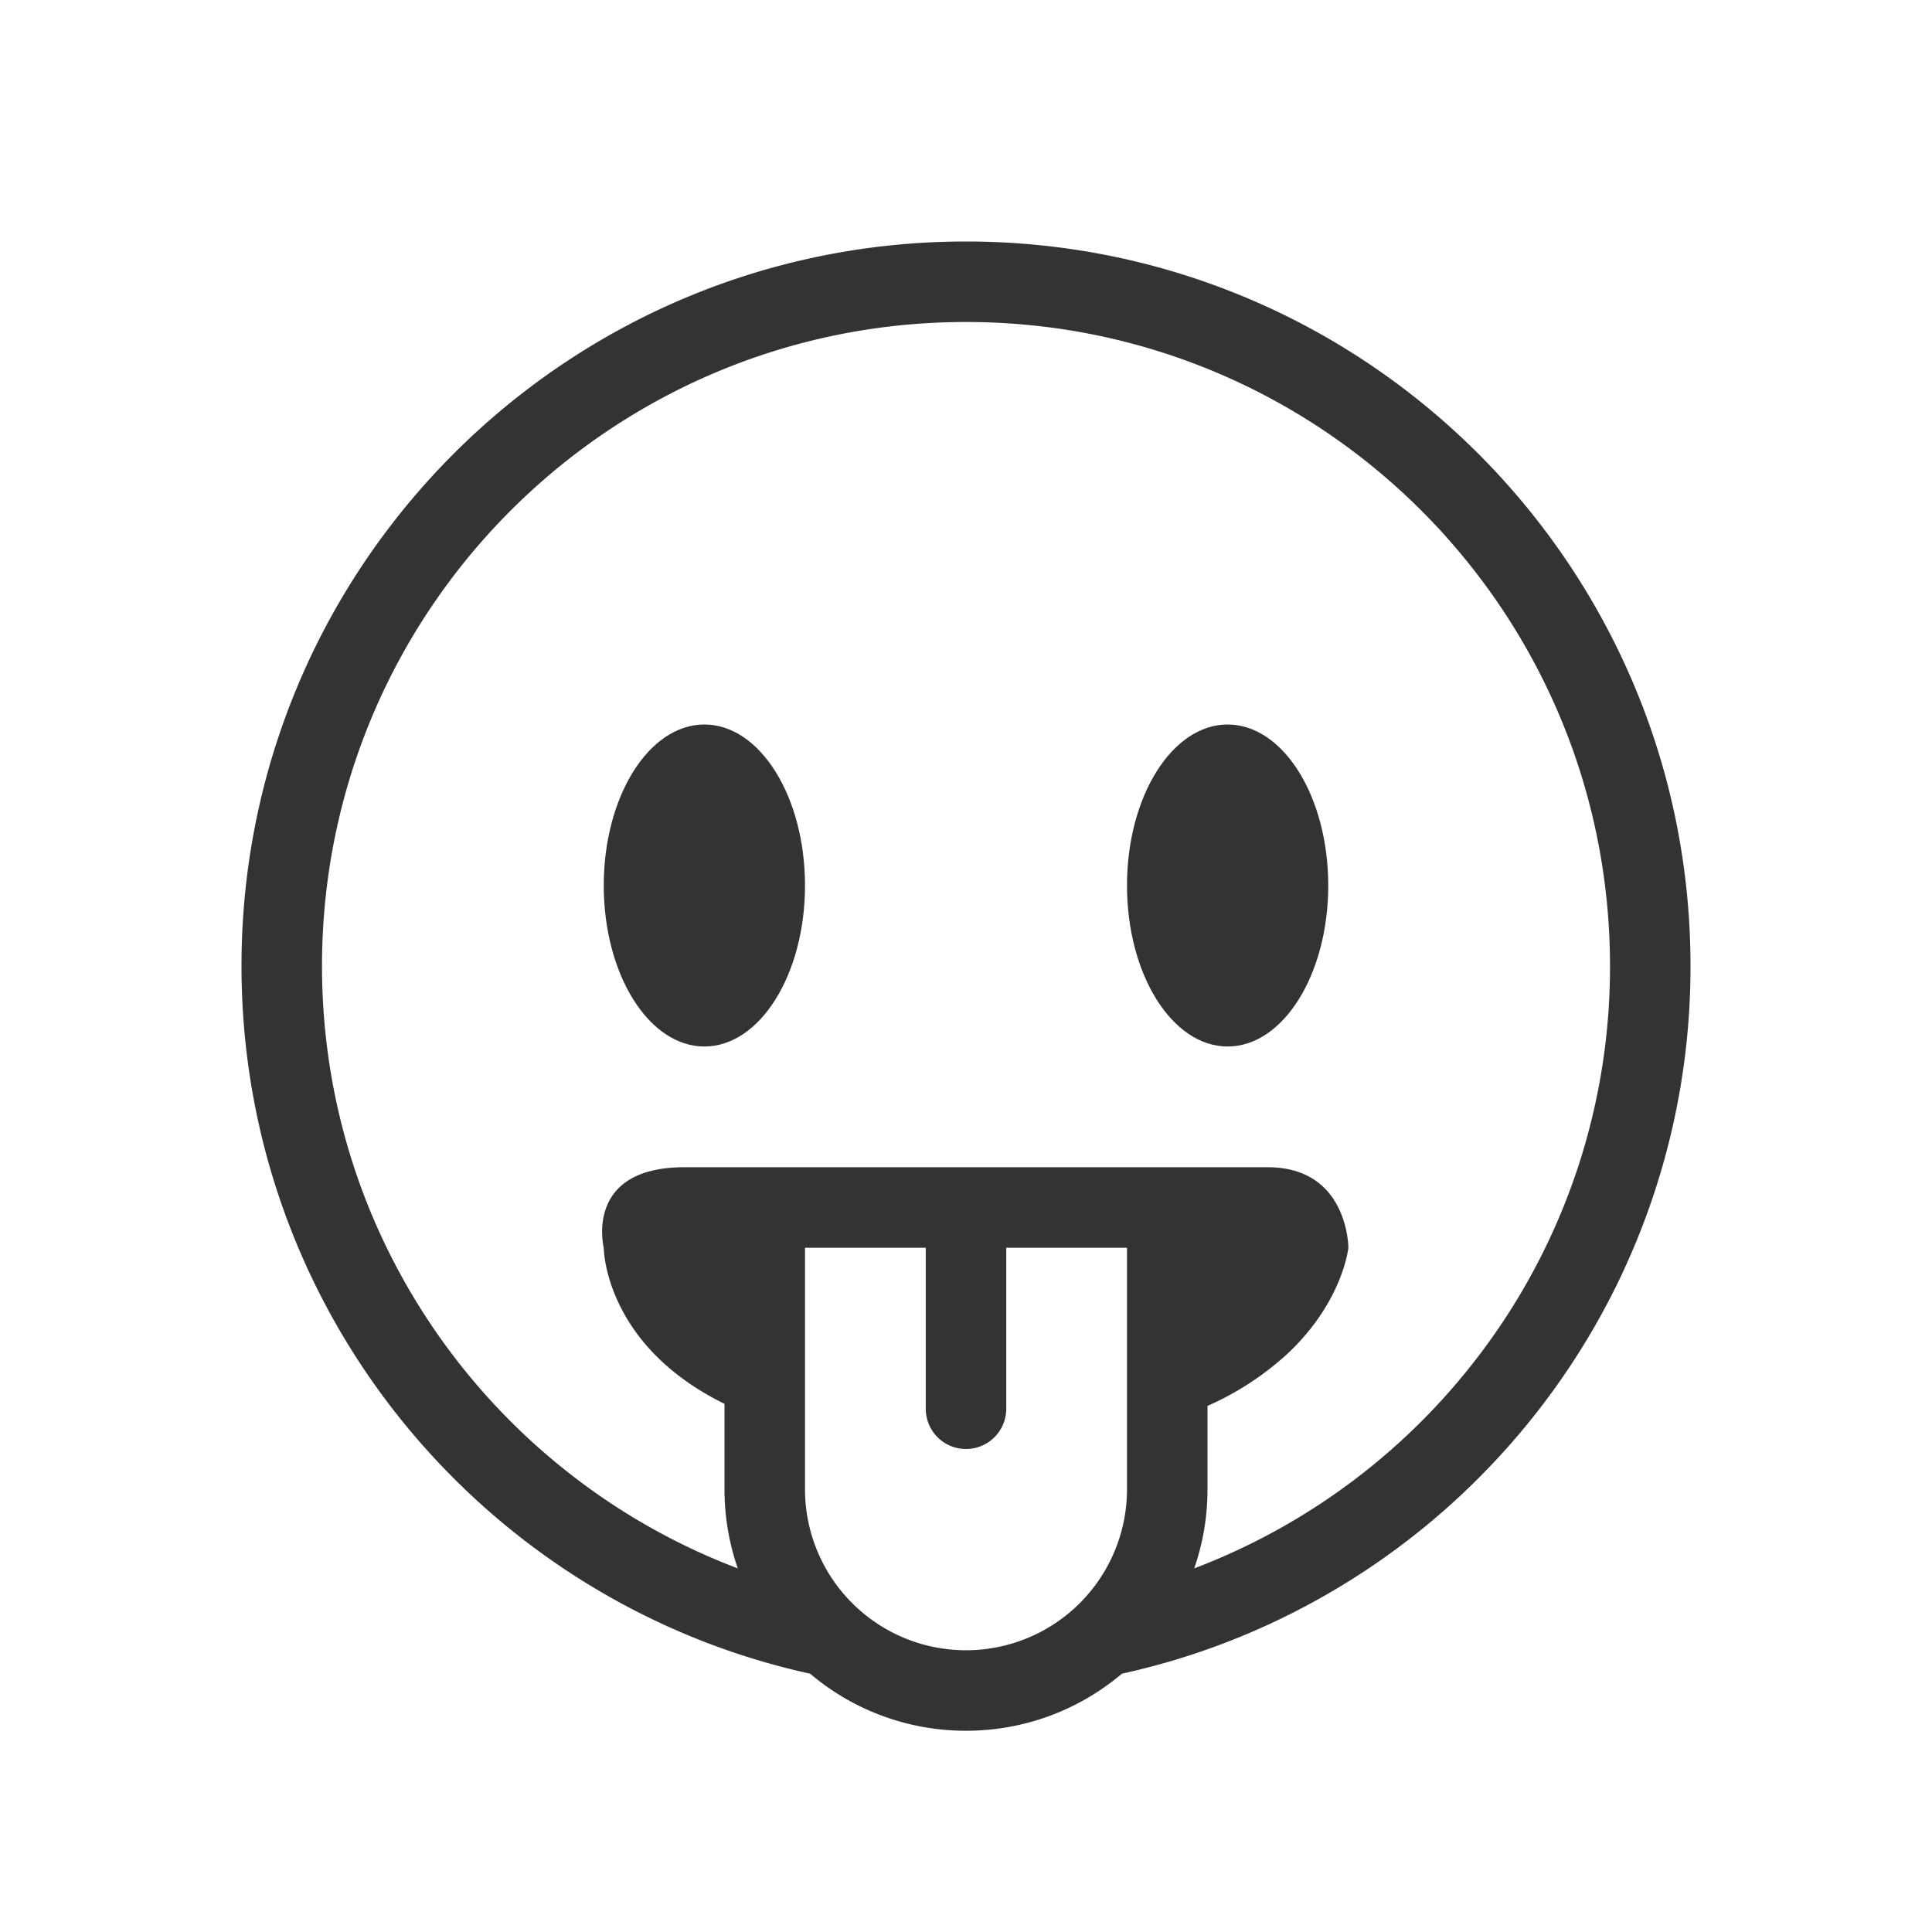 <svg xmlns="http://www.w3.org/2000/svg" width="48" height="48" fill="none"><path fill="#333" d="M20 22c0 2.21-1.12 4-2.5 4S15 24.21 15 22s1.12-4 2.5-4 2.5 1.79 2.5 4Zm10.5 4c1.38 0 2.5-1.79 2.5-4s-1.12-4-2.5-4-2.5 1.79-2.5 4 1.12 4 2.5 4Z"/><path fill="#333" fill-rule="evenodd" d="M27.874 41.582a17.855 17.855 0 0 0 3.276-1.058l.043-.019A18.04 18.04 0 0 0 38 35.316a18.036 18.036 0 0 0 2.325-3.721l.001-.004A17.932 17.932 0 0 0 42 24c0-9.941-8.059-18-18-18S6 14.059 6 24c0 7.333 4.385 13.642 10.676 16.447l.131.058c1.058.462 2.168.825 3.32 1.077A5.976 5.976 0 0 0 24 43a5.976 5.976 0 0 0 3.874-1.418ZM8 24c0 6.84 4.292 12.677 10.33 14.966A5.99 5.99 0 0 1 18 37v-2.122c-.92-.452-1.558-.992-2-1.522l-.025-.03C15 32.135 15 31 15 31s-.373-1.493 1.137-1.899l.06-.015c.225-.055.49-.086.803-.086h14.5c.12 0 .231.007.336.02l.016.003C33.5 29.242 33.5 31 33.5 31s-.133 1.332-1.5 2.621a7.263 7.263 0 0 1-2 1.308V37c0 .689-.116 1.35-.33 1.966a16.045 16.045 0 0 0 7.162-5.407l.018-.024.103-.14A15.915 15.915 0 0 0 40 24c0-8.837-7.163-16-16-16S8 15.163 8 24Zm16 12a1 1 0 0 1-1-1v-4h-3v6a4 4 0 0 0 8 0v-6h-3v4a1 1 0 0 1-1 1Z" clip-rule="evenodd"/></svg>